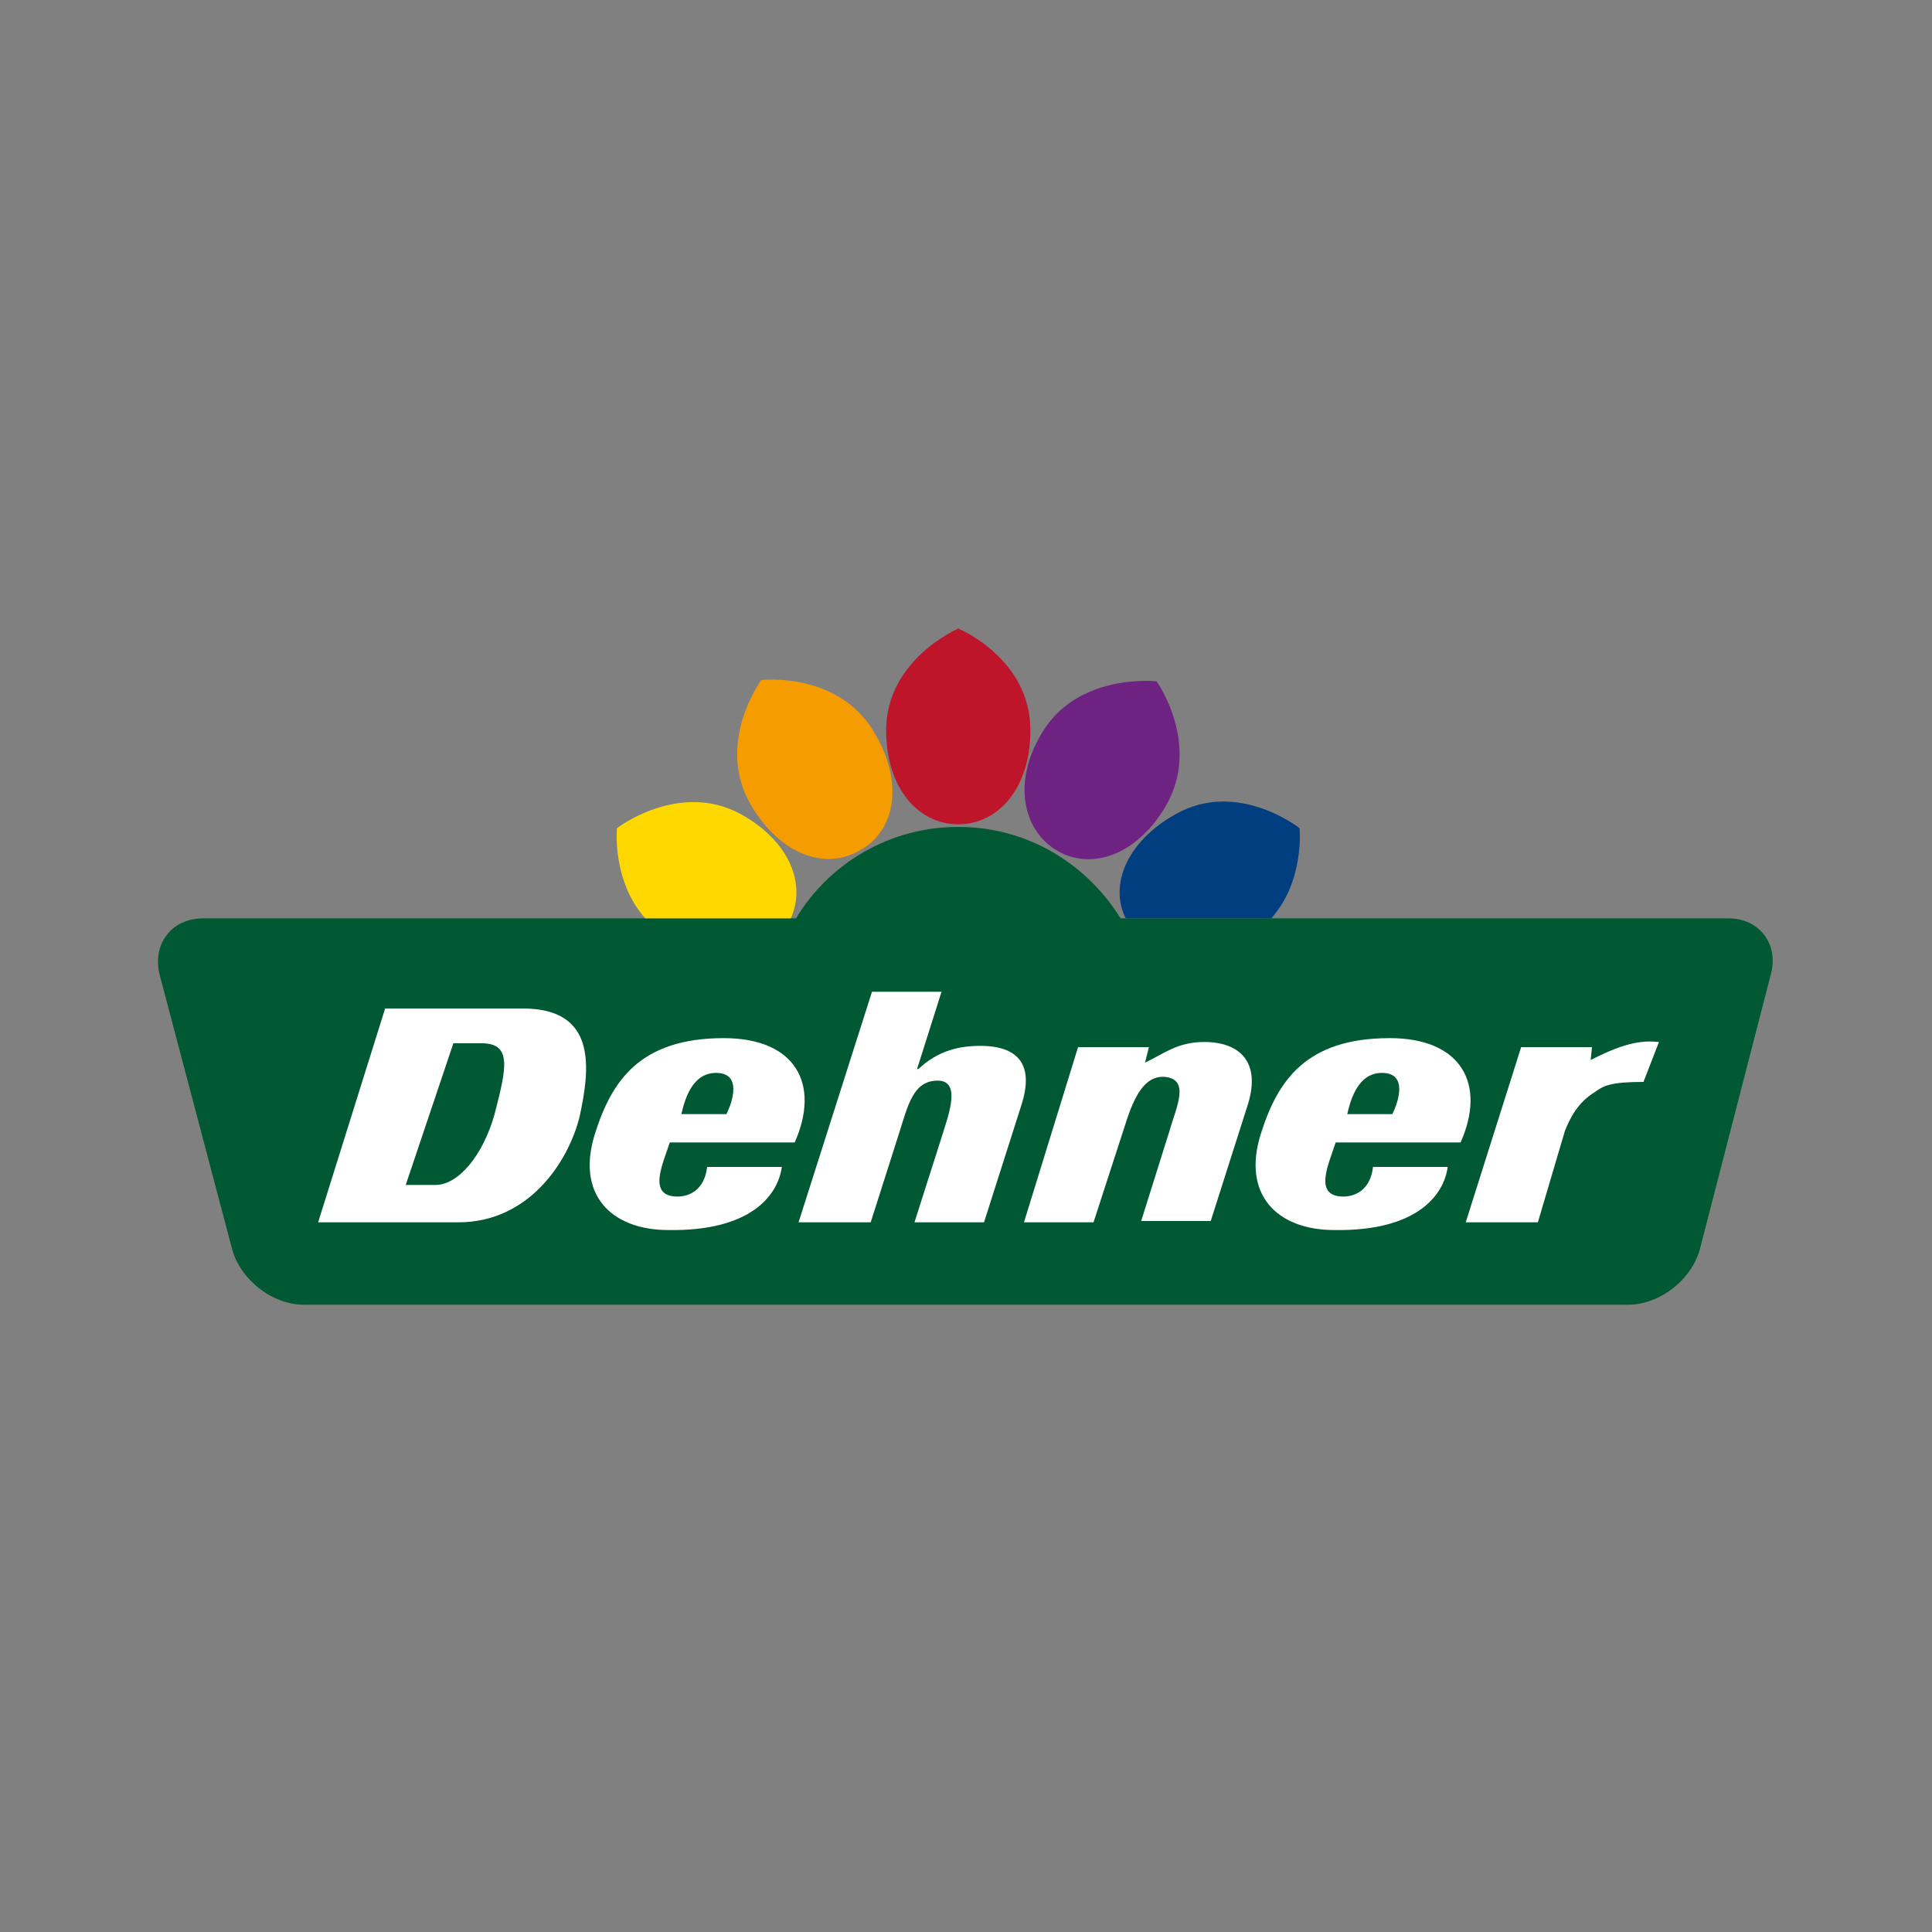 <?xml version="1.0" encoding="utf-8" standalone="yes"?><!-- Generator: Adobe Illustrator 27.2.0, SVG Export Plug-In . SVG Version: 6.00 Build 0)  --><svg xmlns="http://www.w3.org/2000/svg" xmlns:xlink="http://www.w3.org/1999/xlink" version="1.2" baseProfile="tiny-ps" viewBox="0 0 150 150" xml:space="preserve"><rect x="0" y="0" width="150" height="150" fill="#808080" stroke="none"/><title>dehner-logo4</title><path fill="#BE152B" d="M80,56.7c0,4.5-2.5,7.3-5.6,7.3c-3.1,0-5.6-2.8-5.6-7.3c0-5.5,5.6-7.9,5.6-7.9S80,51.1,80,56.7"></path><path fill="#F59C00" d="M67.9,56.9c2.3,3.9,1.6,7.6-1.1,9.1c-2.7,1.6-6.2,0.4-8.5-3.5c-2.8-4.8,0.8-9.7,0.8-9.7S65.1,52.1,67.9,56.9  "></path><path fill="#6E2383" d="M90.5,62.6c-2.3,3.9-5.9,5-8.5,3.4c-2.6-1.6-3.4-5.3-1.1-9.1c2.8-4.7,8.9-4,8.9-4S93.3,57.8,90.5,62.6"></path><path fill="#005932" d="M134.2,71.3H87c-2.6-4.2-7.2-7.1-12.6-7.1c-5.3,0-10,2.8-12.6,7.1h-46c-2.5,0-4,2-3.4,4.4L18,96.9  c0.6,2.4,3.1,4.4,5.6,4.4h102.8c2.5,0,5-2,5.6-4.4l5.5-21.3C138.1,73.3,136.6,71.3,134.2,71.3z"></path><path fill="#FFD800" d="M61.4,71.3c1.2-2.7-0.1-6-3.9-8.1c-4.8-2.6-9.6,1.1-9.6,1.1s-0.4,4.1,2.2,7H61.4z"></path><path fill="#003E7F" d="M98.7,71.3c2.6-2.9,2.2-7,2.2-7s-4.8-3.8-9.6-1.1c-3.8,2.1-5.2,5.5-3.9,8.1H98.7z"></path><g><path fill="#FFFFFF" d="M56.4,86.5c0.5-1,1.2-3.2-0.8-3.2c-1.8,0-2.4,1.9-2.7,3.2H56.4z M52,88.7c-0.5,1.6-1.8,4.2,0.6,4.2   c0.9,0,2.1-0.5,2.3-2.3h5.8c-0.3,2.2-2.4,5-8.8,4.9c-4.5,0-7.2-2.8-5.7-7.5c1.3-4.1,3.5-7.4,10-7.4c5.6,0,7.5,3.6,5.5,8.1H52z"></path><path fill="#FFFFFF" d="M108.1,86.5c0.5-1,1.2-3.2-0.8-3.2c-1.8,0-2.4,1.9-2.7,3.2H108.1z M103.7,88.7c-0.5,1.6-1.8,4.2,0.6,4.2   c0.9,0,2.1-0.5,2.3-2.3h5.8c-0.3,2.2-2.4,5-8.8,4.9c-4.5,0-7.2-2.8-5.7-7.5c1.3-4.1,3.5-7.4,10-7.4c5.6,0,7.5,3.6,5.5,8.1H103.7z"></path><path fill="#FFFFFF" d="M67.7,77h5.4l-1.9,6h0.1c1.2-1.1,2.6-1.8,4.8-1.8c3,0,4.2,1.5,3.2,4.6l-2.9,9.1H71l2.2-6.9   c0.5-1.6,1.4-4.1-0.4-4.1c-1.9,0-2.3,1.9-3,4.1l-2.2,6.9H62L67.7,77z"></path><path fill="#FFFFFF" d="M83.7,81.3l5.5,0l-0.3,1.2c1.5-0.7,2.5-1.6,4.6-1.6c2.7,0,4.4,1.5,3.4,4.8l-2.9,9.1h-5.4l2.2-7   c0.5-1.8,1.7-4.1-0.5-4.2c-1.4,0-2.2,1.4-2.9,3.6l-2.5,7.7l-5.4,0L83.7,81.3z"></path><path fill="#FFFFFF" d="M127.6,84c-2.6,0-3.1,0.3-3.8,0.8c-1.3,0.8-1.9,2-2.3,3l-2.1,7.1l-5.6,0l4.3-13.6l5.5,0l-0.1,1   c2.9-1.5,4.2-1.5,5.3-1.4L127.6,84z"></path><path fill="#FFFFFF" d="M31.5,92h2.3c1.8,0,3.7-2.3,4.6-5.5c0.9-3.5,1.4-5.5-1-5.5h-2.2L31.5,92z M29.9,78.3h10.7   c5.8,0,5.2,4.7,4.4,8.4c-0.9,3.6-4,8.2-9.4,8.2H24.7L29.9,78.3z"></path></g></svg>